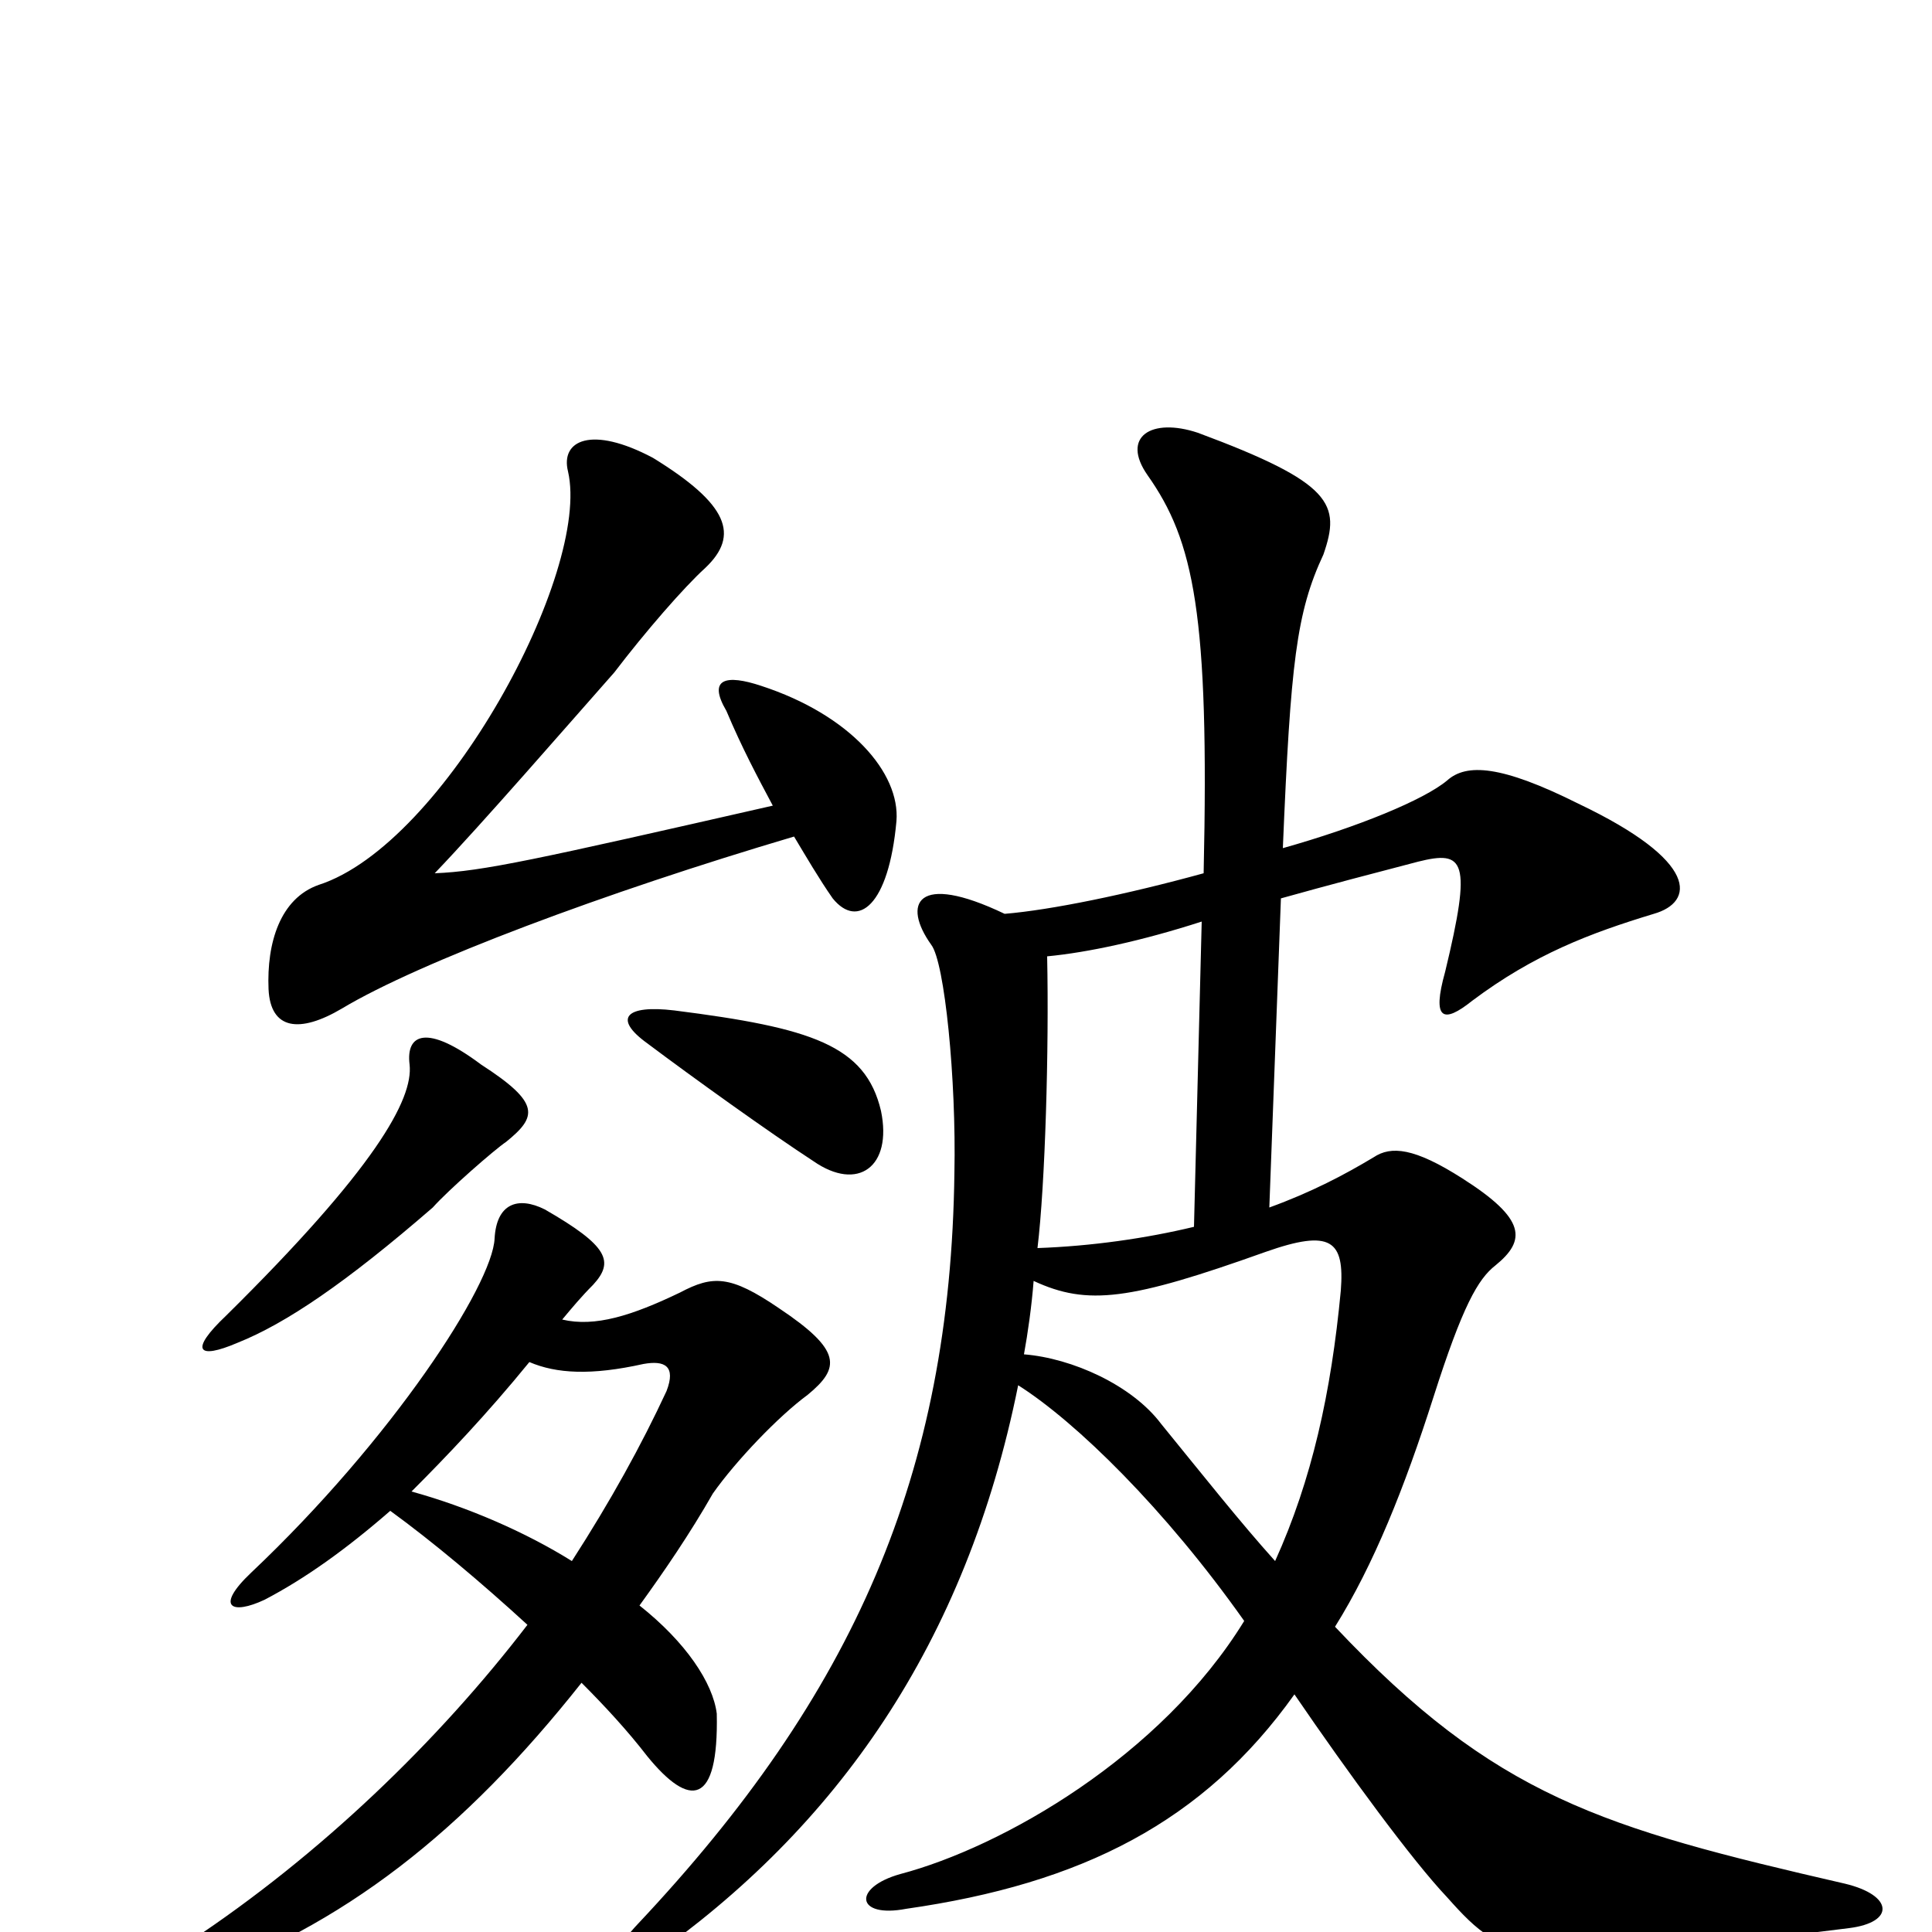<svg xmlns="http://www.w3.org/2000/svg" viewBox="0 -1000 1000 1000">
	<path fill="#000000" d="M464 -575C466 -600 440 -630 394 -645C376 -651 366 -649 376 -632C384 -613 392 -598 400 -583C277 -555 250 -549 225 -548C249 -573 295 -626 318 -652C334 -673 354 -696 365 -706C383 -723 377 -739 338 -763C306 -780 290 -772 294 -756C306 -704 230 -563 165 -542C145 -535 138 -512 139 -488C140 -467 155 -465 177 -478C217 -502 313 -538 411 -567C417 -557 424 -545 431 -535C444 -519 460 -531 464 -575ZM456 -425C448 -459 420 -468 349 -477C324 -480 317 -473 335 -460C359 -442 398 -414 421 -399C444 -383 462 -396 456 -425ZM262 -409C278 -422 280 -429 249 -449C221 -470 210 -465 212 -449C214 -431 194 -395 117 -319C98 -301 102 -296 123 -305C148 -315 179 -336 224 -375C232 -384 256 -405 262 -409ZM957 -2C981 -5 980 -19 955 -25C829 -54 774 -70 691 -158C711 -190 727 -230 742 -277C757 -324 765 -338 774 -345C790 -358 790 -369 757 -390C732 -406 720 -407 711 -401C696 -392 679 -383 657 -375L663 -535C688 -542 711 -548 734 -554C758 -560 762 -555 748 -497C741 -472 747 -470 762 -482C794 -506 823 -517 856 -527C877 -533 880 -554 817 -584C777 -604 759 -605 749 -596C737 -586 703 -572 664 -561C668 -657 671 -683 685 -713C694 -739 690 -750 620 -776C596 -784 580 -774 594 -754C618 -720 626 -682 623 -548C583 -537 544 -529 520 -527C474 -549 467 -532 482 -511C489 -502 495 -441 494 -393C492 -237 442 -123 330 -4C311 16 317 27 336 14C433 -54 500 -149 527 -283C557 -264 603 -219 644 -161C601 -91 519 -44 466 -30C441 -23 443 -7 469 -12C560 -25 623 -57 670 -123C698 -82 731 -37 749 -18C781 18 789 19 957 -2ZM418 -278C435 -292 436 -301 403 -323C378 -340 369 -340 352 -331C327 -319 308 -313 291 -317C296 -323 301 -329 307 -335C318 -347 315 -355 282 -374C268 -381 257 -377 256 -359C255 -335 203 -255 130 -186C111 -168 120 -164 137 -172C158 -183 179 -198 202 -218C224 -202 249 -181 273 -159C227 -99 166 -40 98 5C71 21 76 33 98 25C178 -3 240 -52 301 -129C313 -117 325 -104 335 -91C357 -64 372 -65 371 -113C369 -129 355 -150 331 -169C344 -187 357 -206 369 -227C381 -244 403 -267 418 -278ZM622 -523L618 -365C593 -359 565 -355 537 -354C541 -387 543 -457 542 -505C563 -507 591 -513 622 -523ZM694 -332C689 -279 679 -234 660 -192C642 -212 623 -236 601 -263C586 -283 555 -297 530 -299C532 -310 534 -324 535 -337C563 -324 585 -327 655 -352C689 -364 696 -358 694 -332ZM345 -280C332 -252 316 -223 296 -192C272 -207 242 -220 213 -228C231 -246 252 -268 274 -295C288 -289 306 -288 333 -294C344 -296 350 -293 345 -280Z"/>
</svg>
